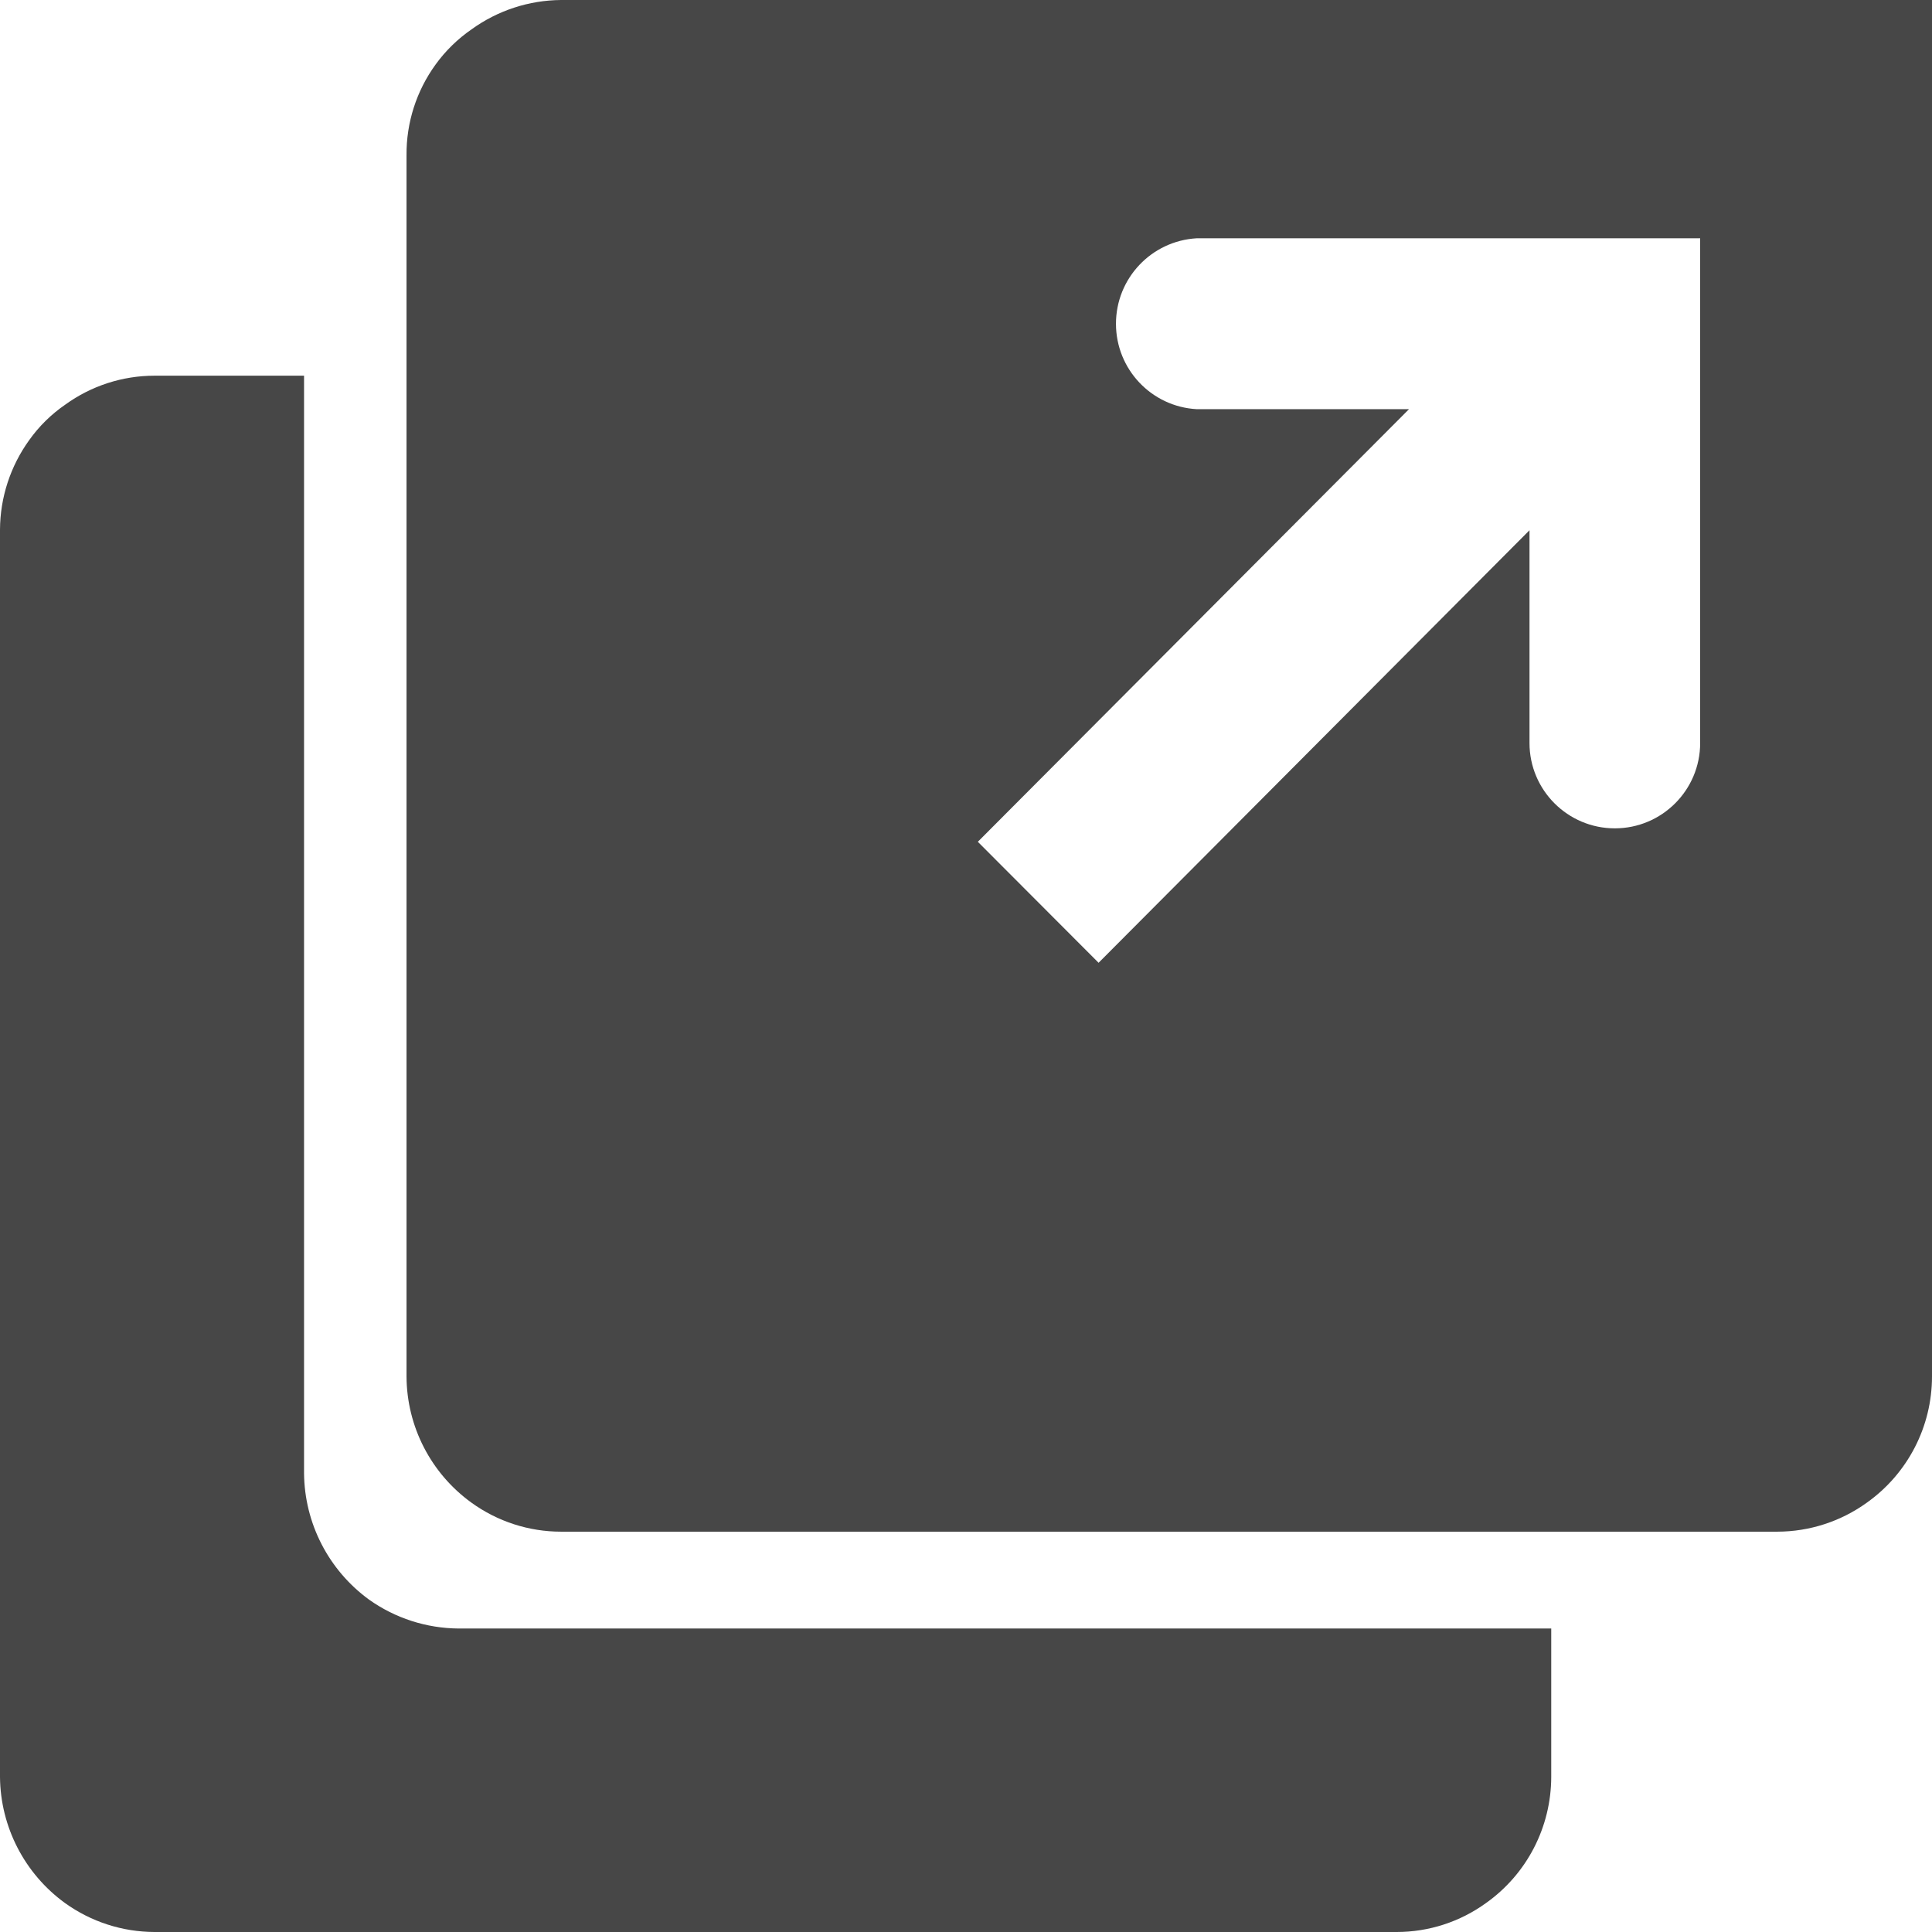 <?xml version="1.0" encoding="UTF-8"?>
<svg width="24px" height="24px" viewBox="0 0 24 24" version="1.1" xmlns="http://www.w3.org/2000/svg" xmlns:xlink="http://www.w3.org/1999/xlink">
    <title>Icon/Fill/open-in-new-window-fill</title>
    <g id="Icon/Fill/open-in-new-window-fill" stroke="none" stroke-width="1" fill="none" fill-rule="evenodd">
        <g id="Group" fill="#474747" fill-rule="nonzero">
            <path d="M24,0 L24,17.097 C24.001,17.72 23.699,18.306 23.19,18.667 C22.867,18.9 22.479,19.026 22.08,19.027 L6.97,19.027 C6.57,19.027 6.181,18.901 5.857,18.667 C5.353,18.303 5.053,17.721 5.05,17.1 L5.05,17.1 L5.05,1.927 L5.05,1.927 C5.047,1.523 5.173,1.13 5.41,0.803 C5.533,0.632 5.686,0.483 5.86,0.363 C6.183,0.13 6.571,0.003 6.97,0 L24,0 Z M4.583,19.87 C4.082,19.504 3.783,18.924 3.777,18.303 L3.777,4.667 L1.92,4.667 C1.521,4.667 1.133,4.793 0.81,5.027 C0.637,5.146 0.485,5.295 0.363,5.467 C0.129,5.791 0.002,6.18 0,6.58 L0,22.073 C0.005,22.694 0.305,23.275 0.807,23.64 C1.131,23.873 1.52,23.999 1.92,24 L17.35,24 C17.749,24 18.137,23.874 18.46,23.64 C18.968,23.28 19.269,22.696 19.27,22.073 L19.27,20.23 L5.697,20.23 C5.297,20.227 4.909,20.102 4.583,19.87 Z M19,6.587 L19,9.23 C19,9.815 19.475,10.29 20.06,10.29 C20.645,10.29 21.12,9.815 21.12,9.23 L21.12,2.96 L14.867,2.96 C14.303,2.992 13.863,3.458 13.863,4.022 C13.863,4.586 14.303,5.052 14.867,5.083 L17.503,5.083 L12.147,10.457 L13.647,11.96 L19,6.587 Z" id="Shape"></path>
        </g>
    </g>
</svg>